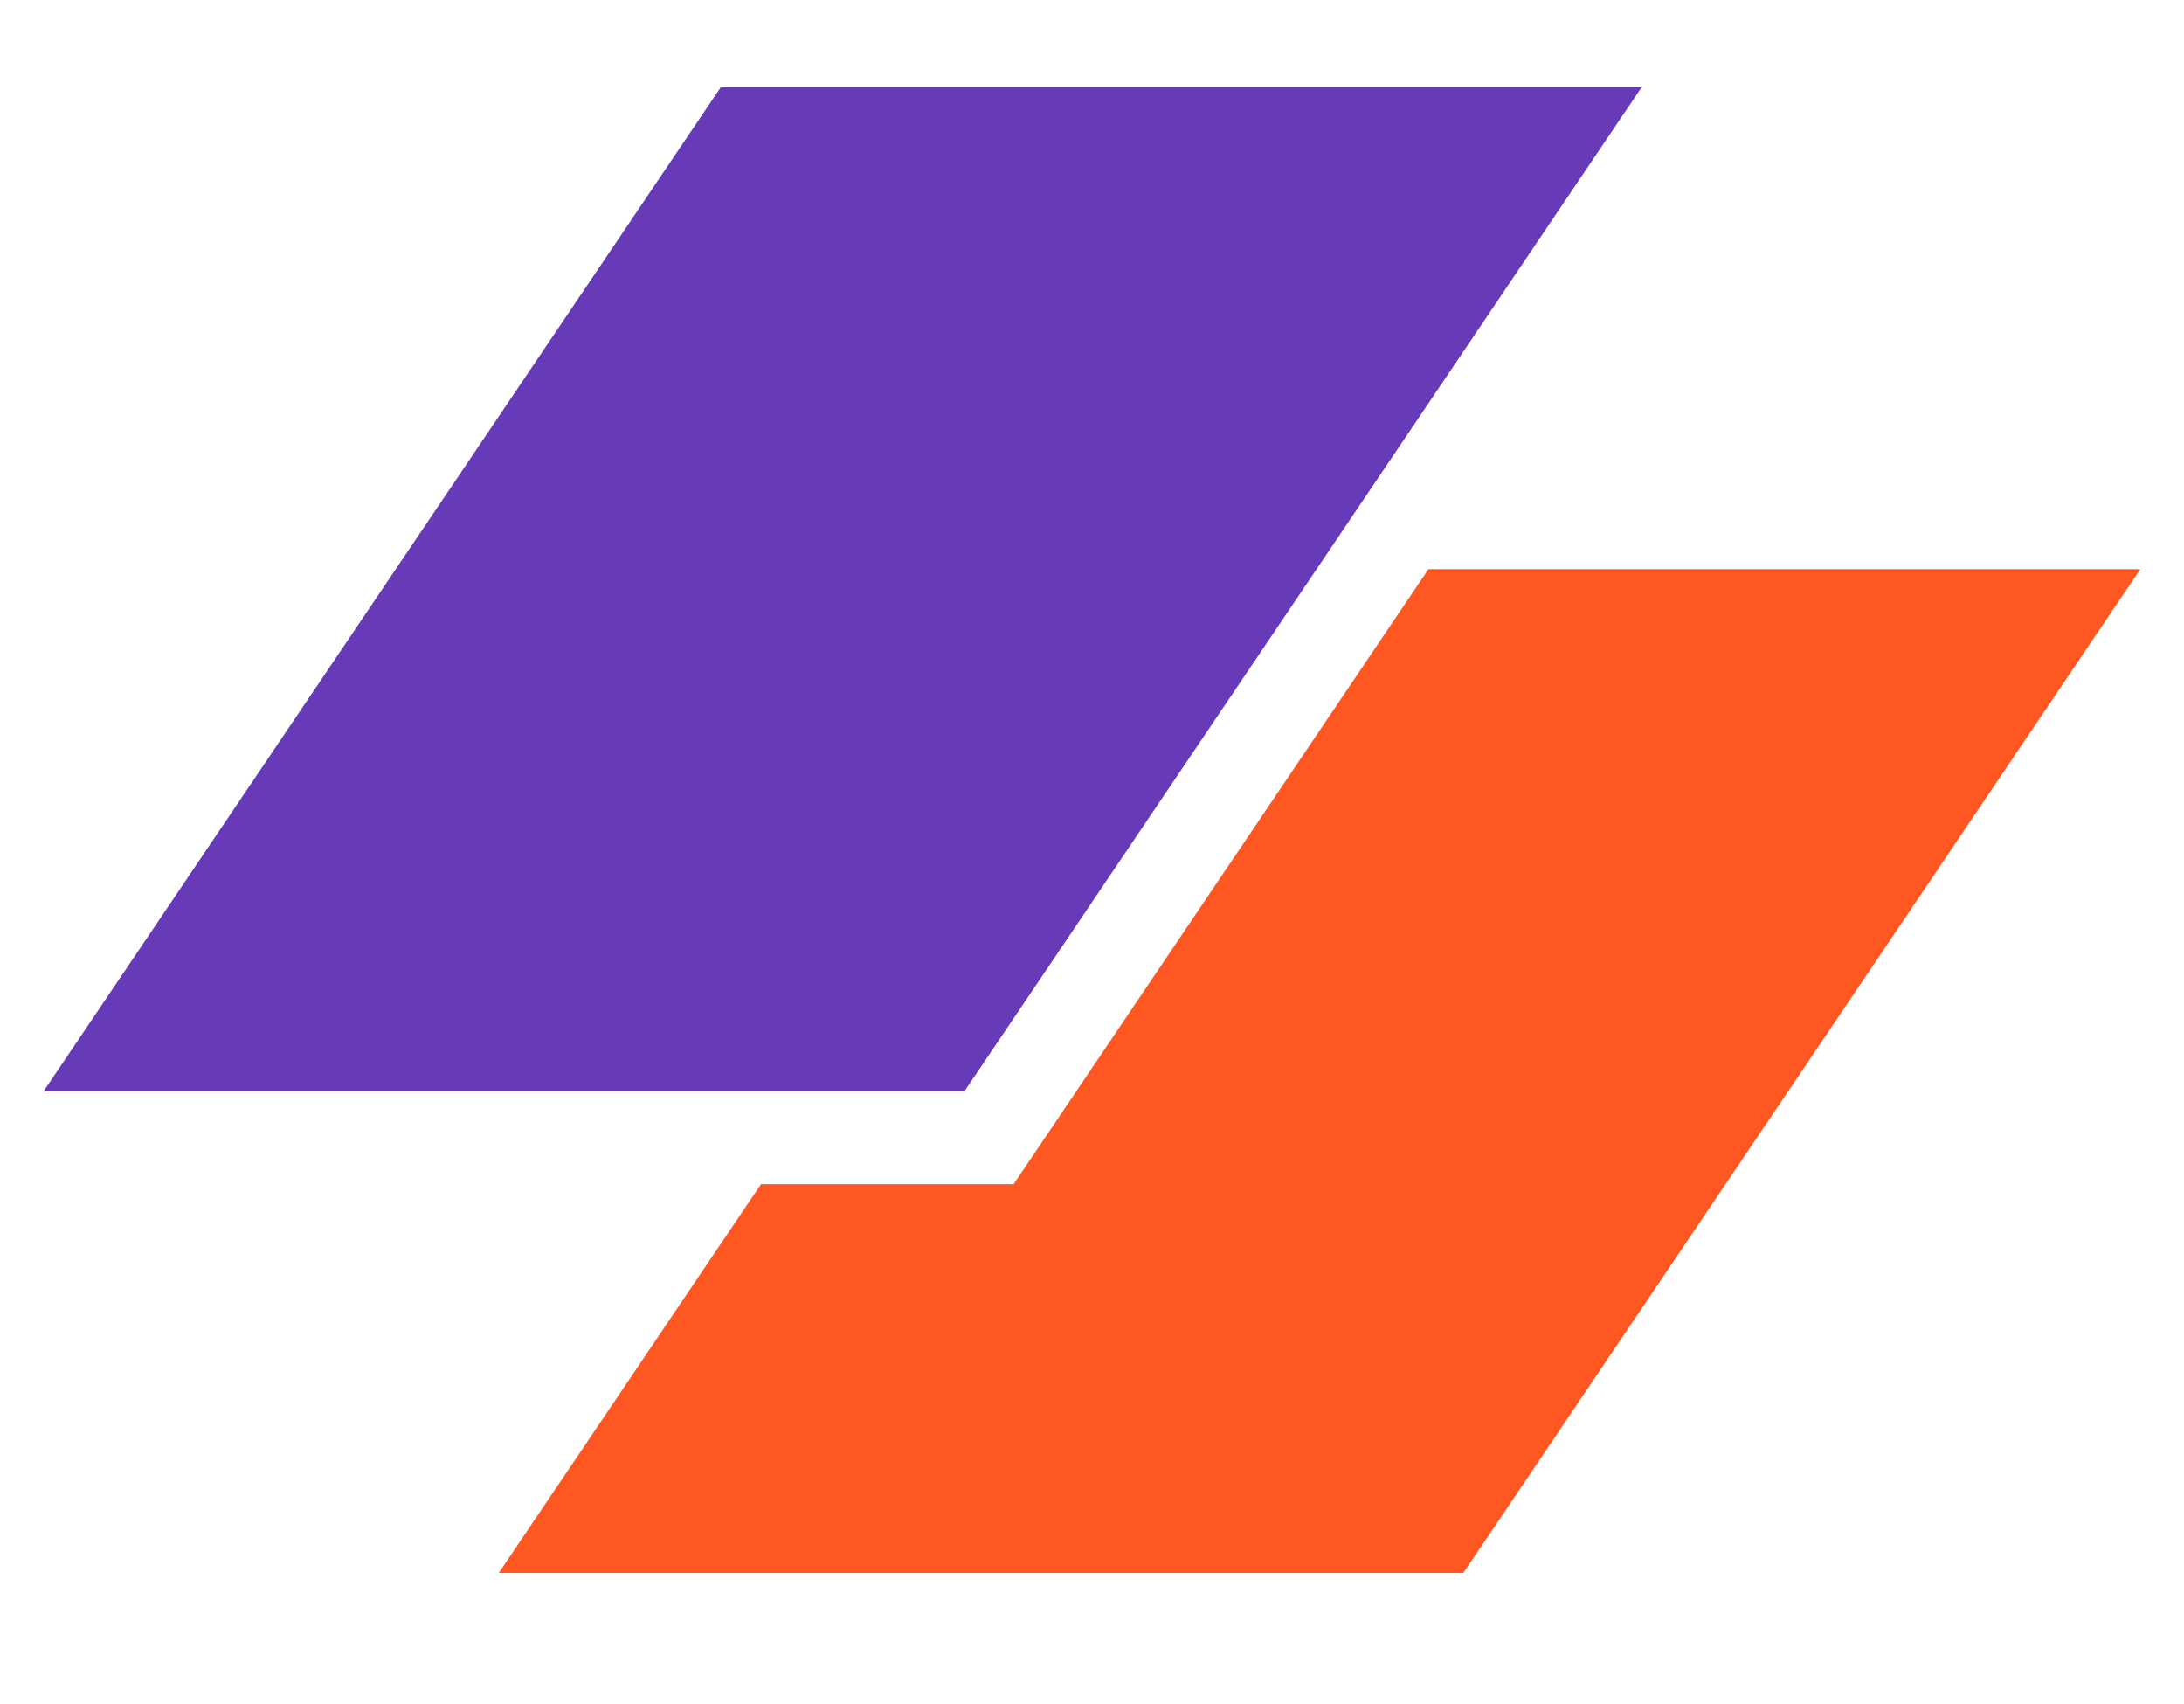 <svg id="logo-35" width="50" height="39" viewBox="0 0 50 39" fill="none" xmlns="http://www.w3.org/2000/svg"> 
    <path d="M16.499 2H37.581L22.082 24.973H1L16.499 2Z" class="ccompli1" fill="#673AB7"></path> 
    <path d="M17.422 27.102L11.419 36H33.501L49 13.027H32.702L23.206 27.102H17.422Z" class="ccustom" fill="#FF5722"></path> 
</svg>